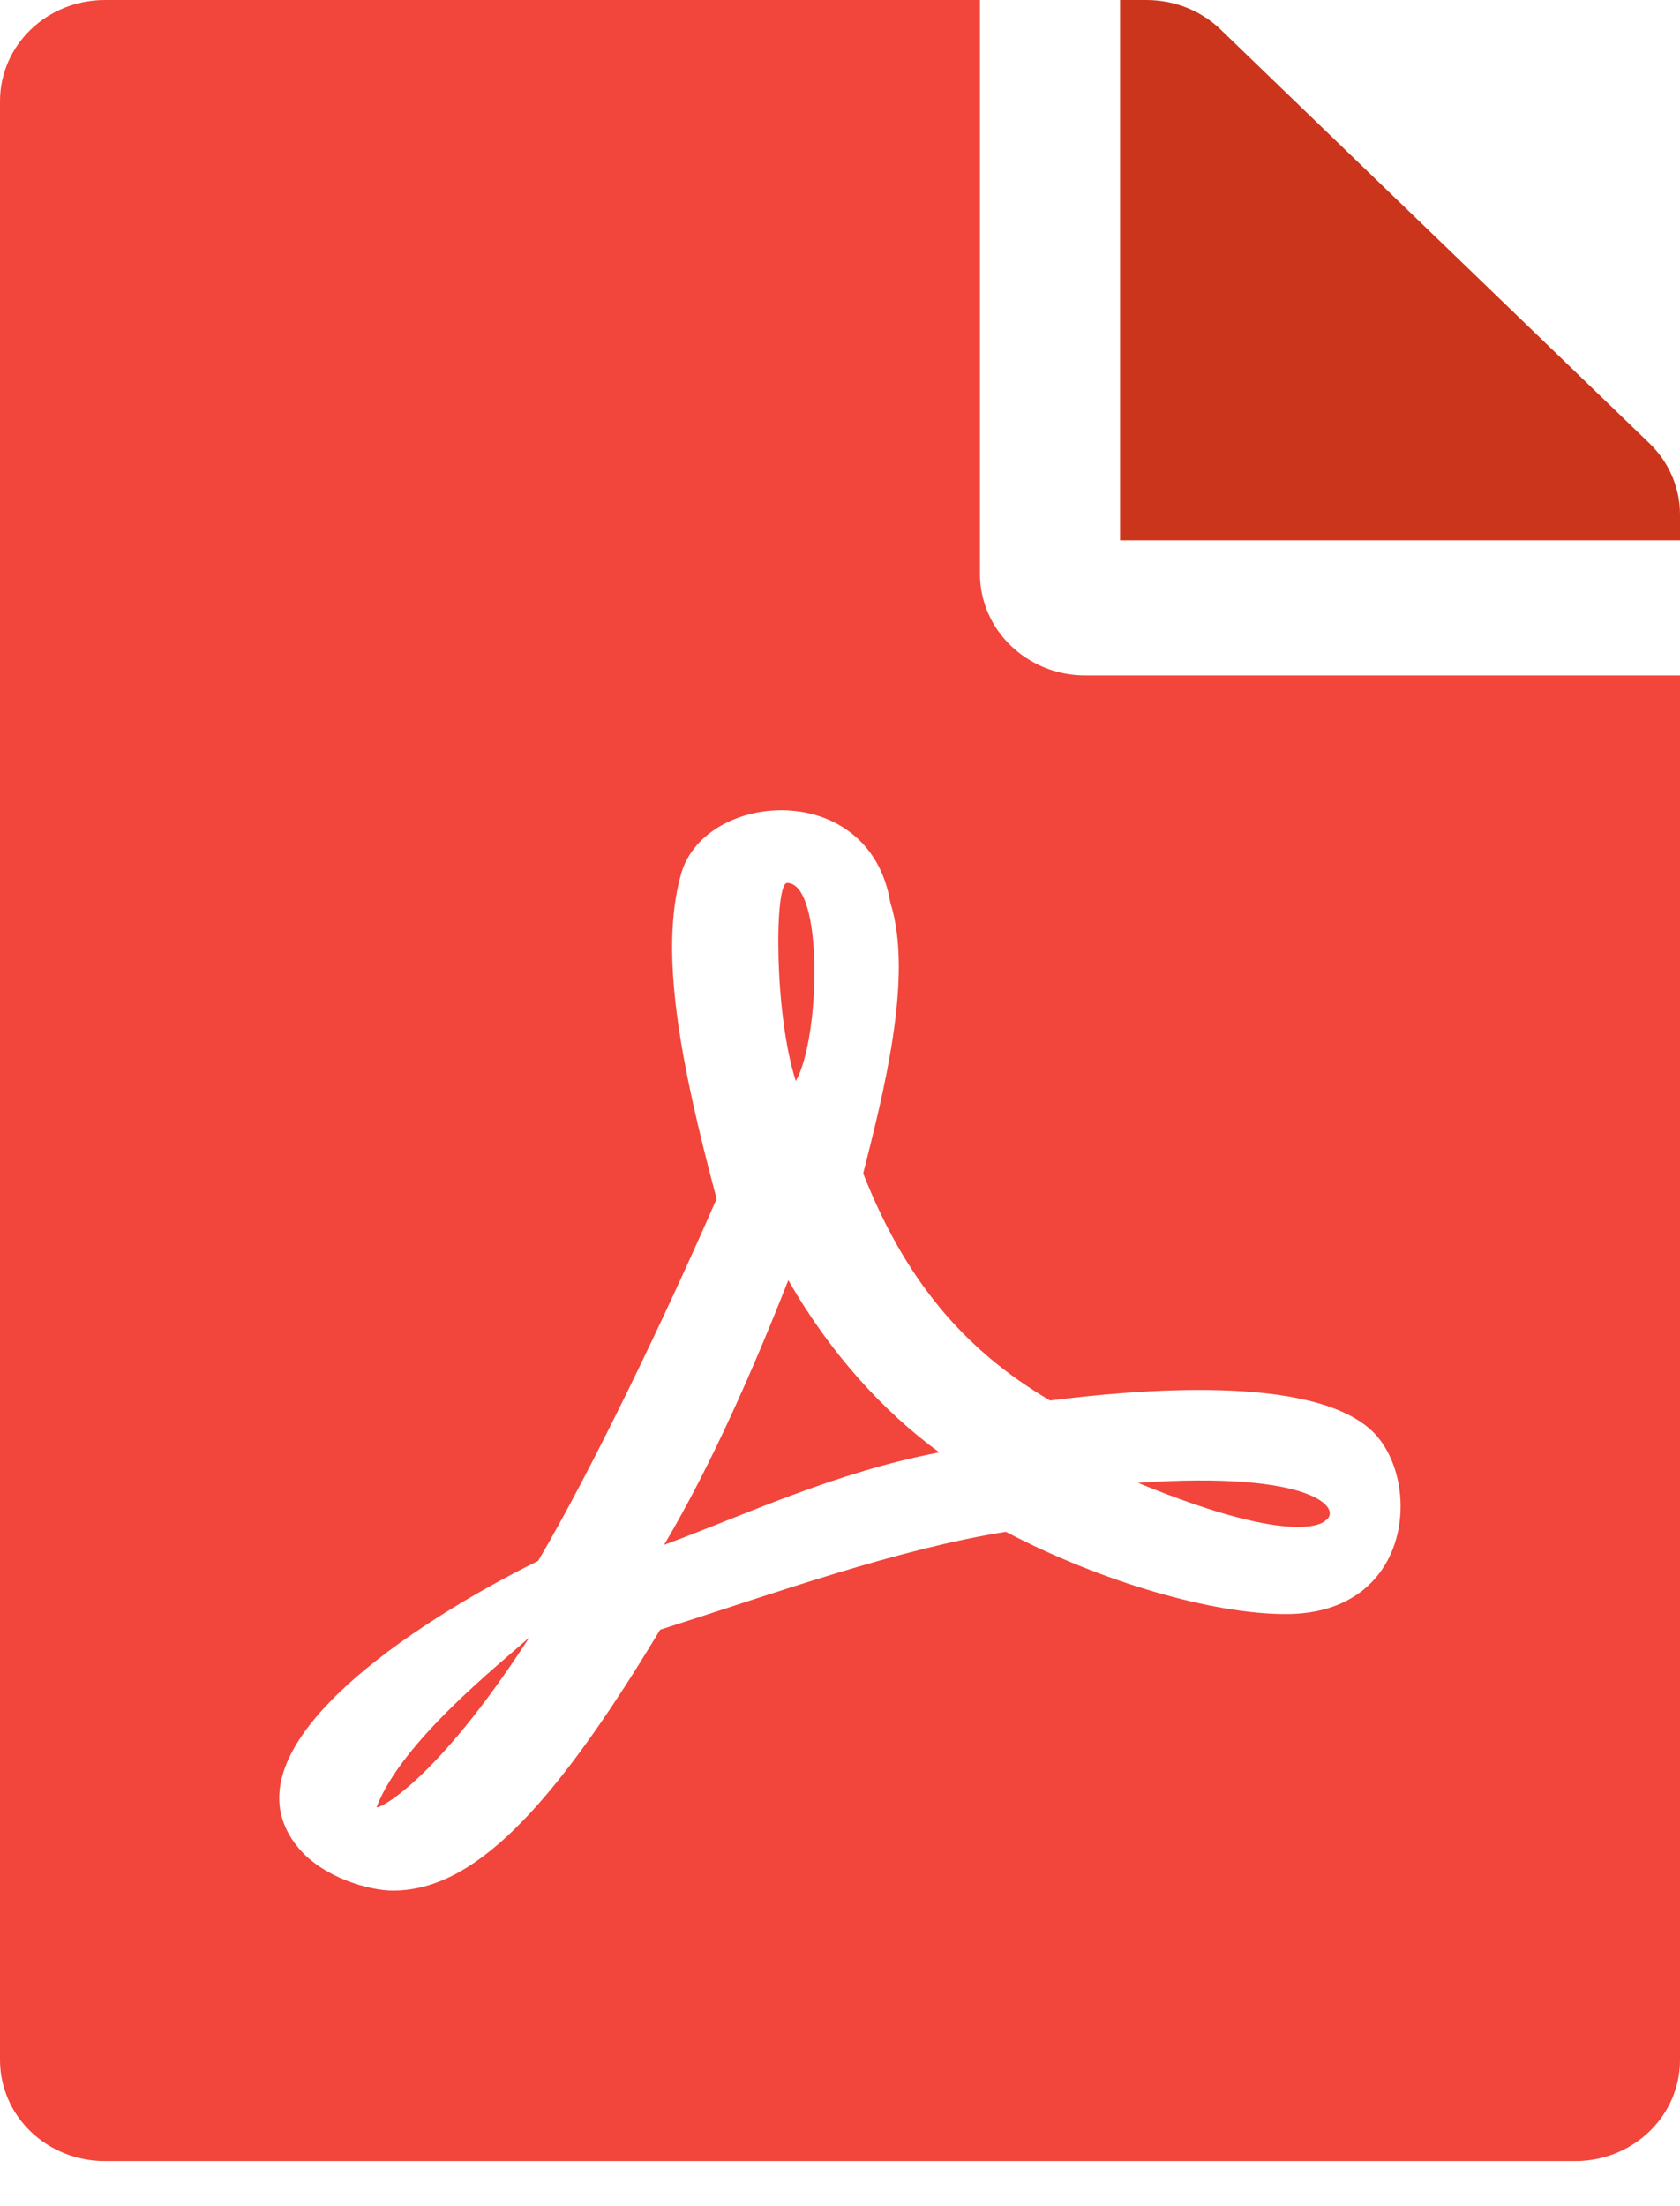 <?xml version="1.0" encoding="UTF-8"?>
<svg width="16px" height="21px" viewBox="0 0 16 21" version="1.1" xmlns="http://www.w3.org/2000/svg" xmlns:xlink="http://www.w3.org/1999/xlink">
    <!-- Generator: Sketch 52.6 (67491) - http://www.bohemiancoding.com/sketch -->
    <title>file-pdf</title>
    <desc>Created with Sketch.</desc>
    <g id="Do-pobrania" stroke="none" stroke-width="1" fill="none" fill-rule="evenodd">
        <g id="Lista-dokumentów" transform="translate(-365, -387)" fill-rule="nonzero">
            <g id="file-pdf" transform="translate(365, 387)">
                <path d="M7.579,10.29 C7.371,9.647 7.375,8.405 7.496,8.405 C7.846,8.405 7.812,9.888 7.579,10.29 Z" id="Path" fill="#F2453B"></path>
                <path d="M7.508,12.186 C7.188,12.998 6.787,13.926 6.325,14.705 C7.088,14.424 7.95,14.014 8.946,13.825 C8.417,13.44 7.908,12.885 7.508,12.186 Z" id="Path" fill="#F2453B"></path>
                <path d="M3.587,17.2 C3.587,17.233 4.138,16.983 5.042,15.585 C4.763,15.838 3.829,16.57 3.587,17.2 Z" id="Path" fill="#F2453B"></path>
                <path d="M10.333,6.429 L16,6.429 L16,19.607 C16,20.142 15.554,20.571 15,20.571 L1,20.571 C0.446,20.571 -1.24344979e-14,20.142 -1.24344979e-14,19.607 L-1.24344979e-14,0.964 C-1.24344979e-14,0.43 0.446,1.77635684e-15 1,1.77635684e-15 L9.333,1.77635684e-15 L9.333,5.464 C9.333,5.995 9.783,6.429 10.333,6.429 Z M10,13.331 C9.167,12.841 8.613,12.166 8.221,11.17 C8.408,10.426 8.704,9.297 8.479,8.59 C8.283,7.409 6.713,7.525 6.487,8.317 C6.279,9.052 6.471,10.089 6.825,11.411 C6.342,12.52 5.629,14.006 5.125,14.858 C5.121,14.858 5.121,14.862 5.117,14.862 C3.987,15.421 2.05,16.65 2.846,17.594 C3.079,17.871 3.513,17.996 3.742,17.996 C4.487,17.996 5.229,17.273 6.287,15.513 C7.362,15.171 8.542,14.746 9.579,14.581 C10.483,15.055 11.542,15.364 12.246,15.364 C13.463,15.364 13.546,14.079 13.067,13.621 C12.488,13.074 10.804,13.231 10,13.331 Z" id="Combined-Shape" fill="#F2453B"></path>
                <path d="M15.708,4.219 L11.625,0.281 C11.438,0.1 11.183,0 10.917,0 L10.667,0 L10.667,5.143 L16,5.143 L16,4.898 C16,4.645 15.896,4.4 15.708,4.219 Z" id="Path" fill="#CB351B"></path>
                <path d="M12.621,14.476 C12.792,14.368 12.517,13.998 10.838,14.115 C12.383,14.75 12.621,14.476 12.621,14.476 Z" id="Path" fill="#F2453B"></path>
            </g>
        </g>
    </g>
</svg>